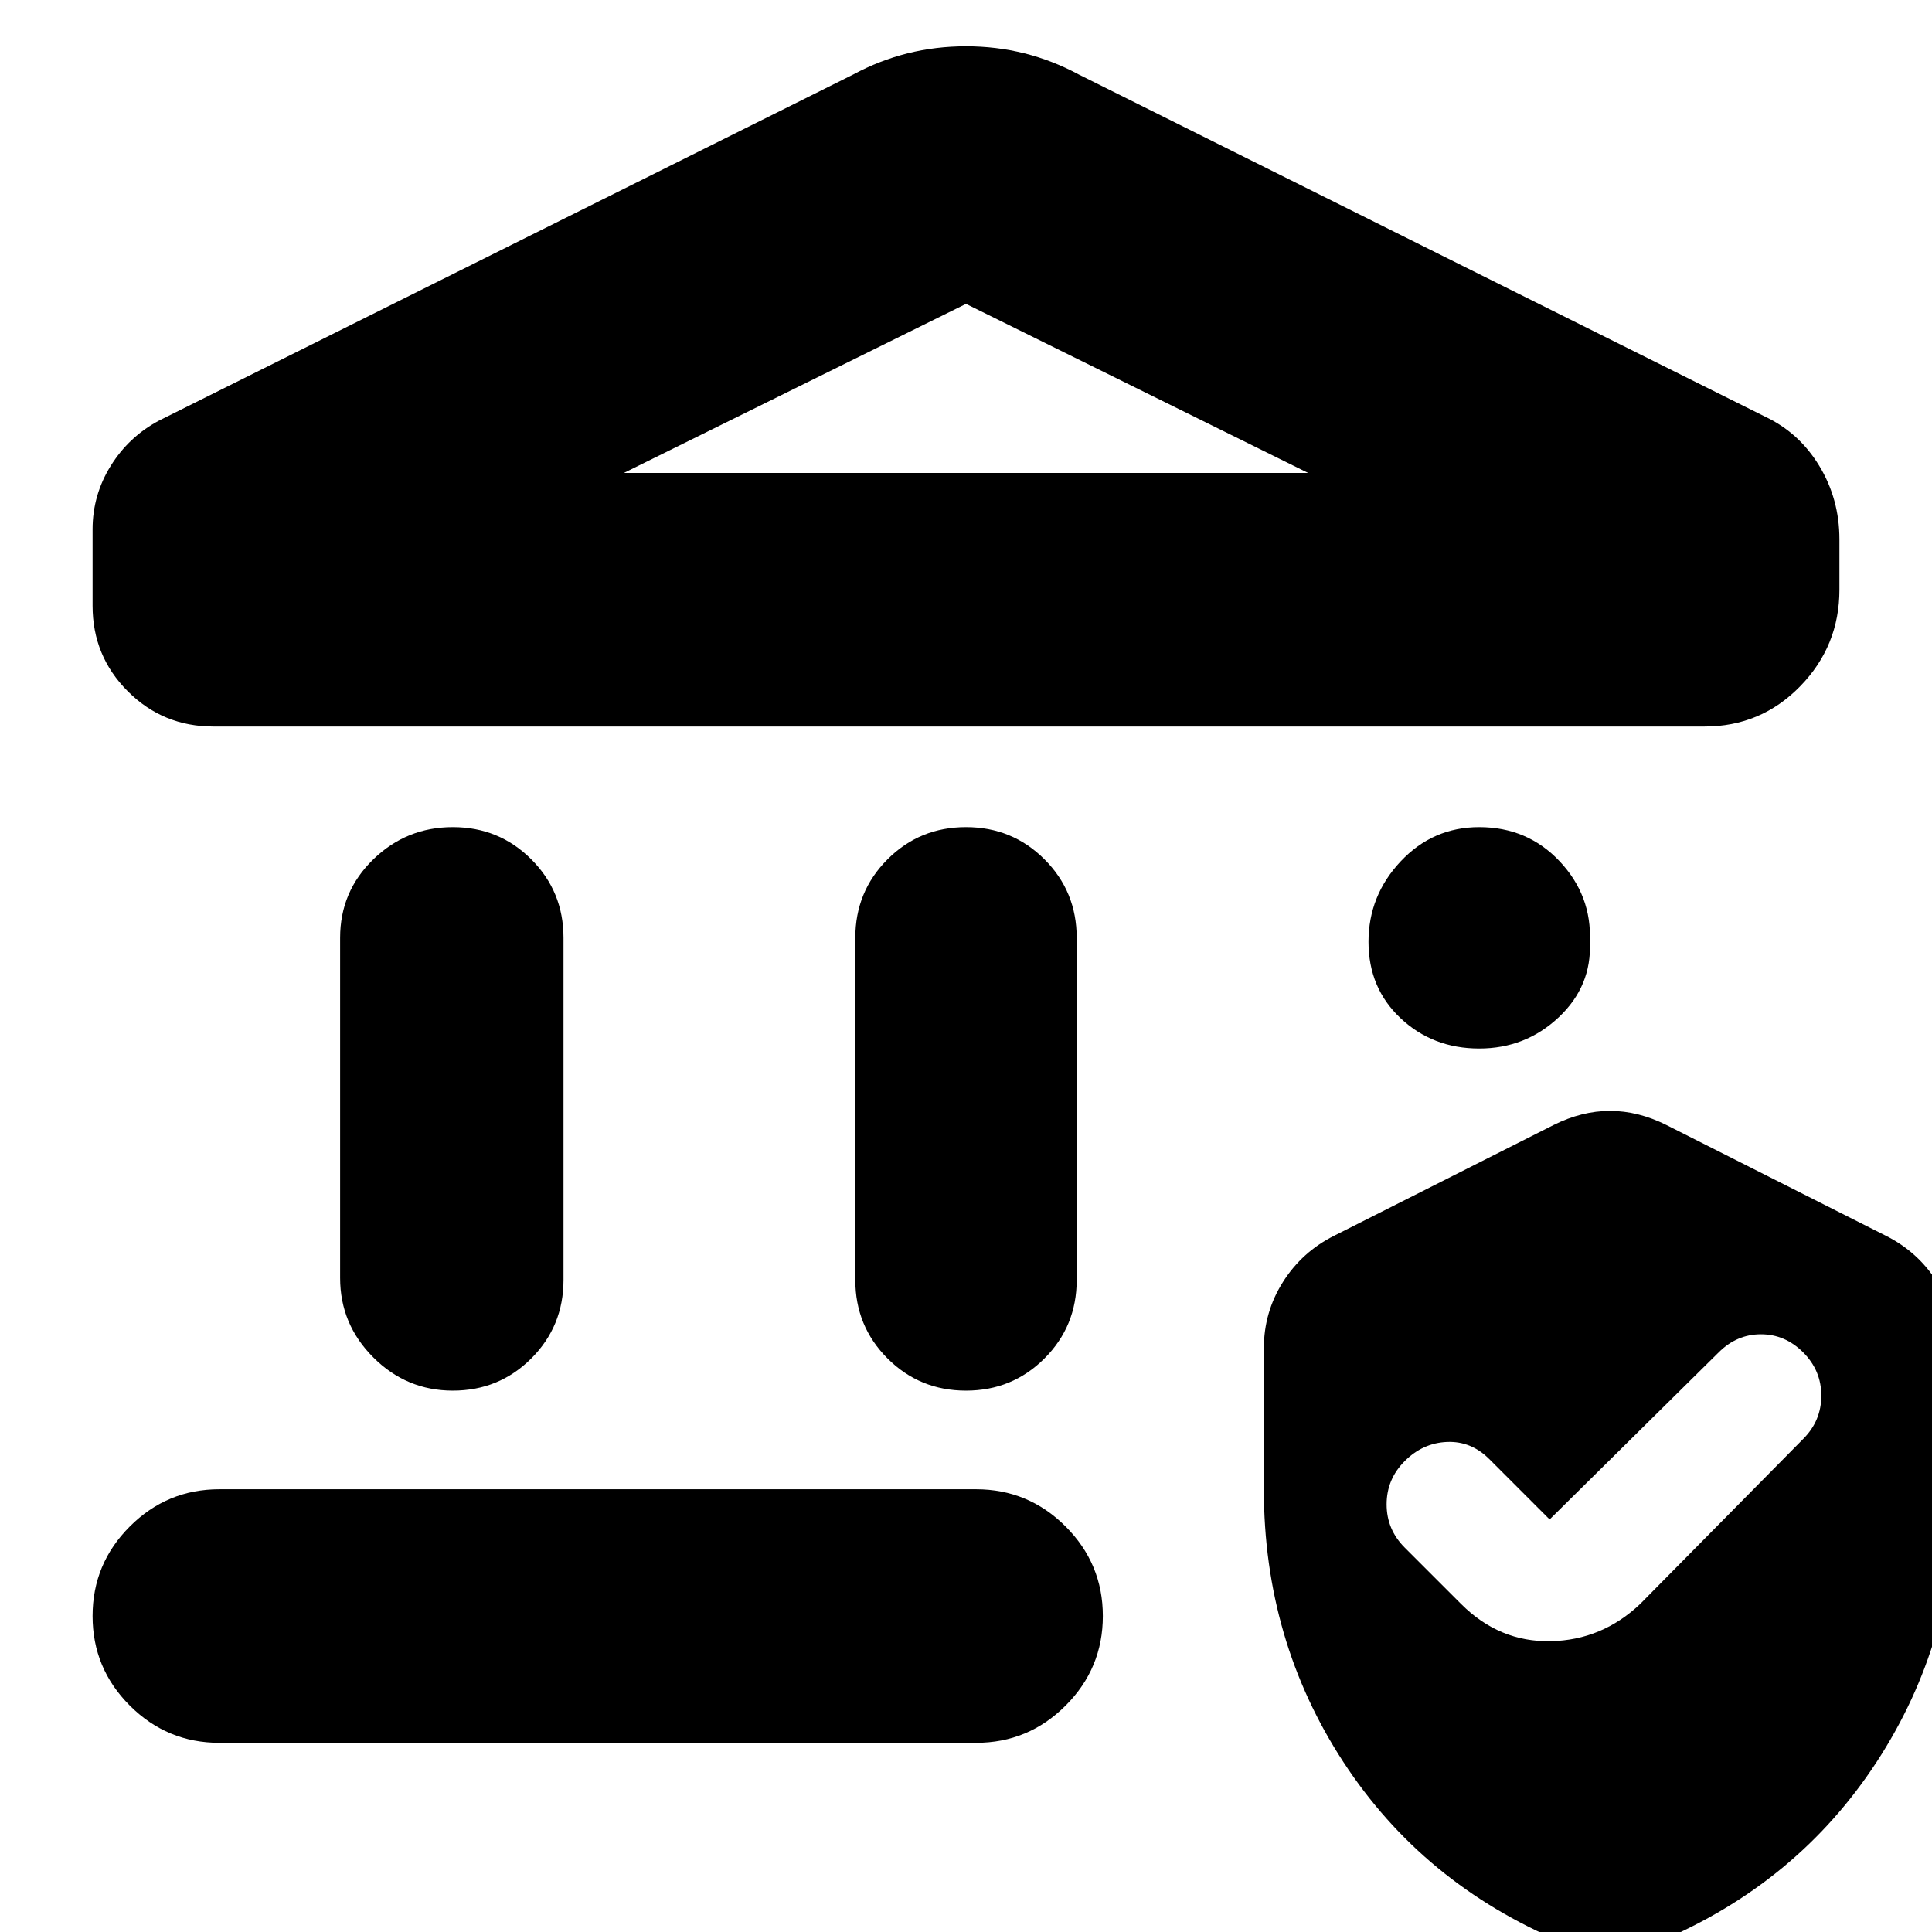 <svg xmlns="http://www.w3.org/2000/svg" height="24" viewBox="0 -960 960 960" width="24"><path d="M169-325v-169q0-23 16.5-39t39.5-16q23 0 39 16t16 39v170q0 23-16 39t-39 16q-23 0-39.5-16.5T169-325Zm256 1v-170q0-23 16-39t39-16q23 0 39 16t16 39v170q0 23-16 39t-39 16q-23 0-39-16t-16-39Zm422-275H106q-25 0-42.5-17.5T46-659v-38q0-17 9-31.5T79-751l345-172q26-14 56-14t56 14l341 170q17 8 27 24.5t10 36.5v25q0 28-19.5 48T847-599ZM310-725h340l-170-84-170 84ZM109-94q-26 0-44.5-18.5T46-157q0-26 18.5-44.5T109-220h376q26 0 44.5 18.5T548-157q0 26-18.5 44.5T485-94H109Zm626-345q-23 0-39-15t-16-38q0-23 16-40t39-17q24 0 40 17t15 40q1 22-15.5 37.5T735-439ZM628-220v-70q0-18 9.5-33t25.5-23l109-55q14-7 28-7t28 7l109 55q16 8 25.5 23t9.5 33v70q0 75-39.5 135.5T824 5q-3 1-24 5-5 0-24-5-69-29-108.5-89.5T628-220Zm142 15-30-30q-9-9-21-8.5t-21 9.5q-9 9-9 21.5t9 21.5l28 28q19 19 44.5 18.5T815-163l81-82q9-9 9-21.5t-9-21.5q-9-9-21-9t-21 9l-84 83ZM310-725h340-340Z"/></svg>